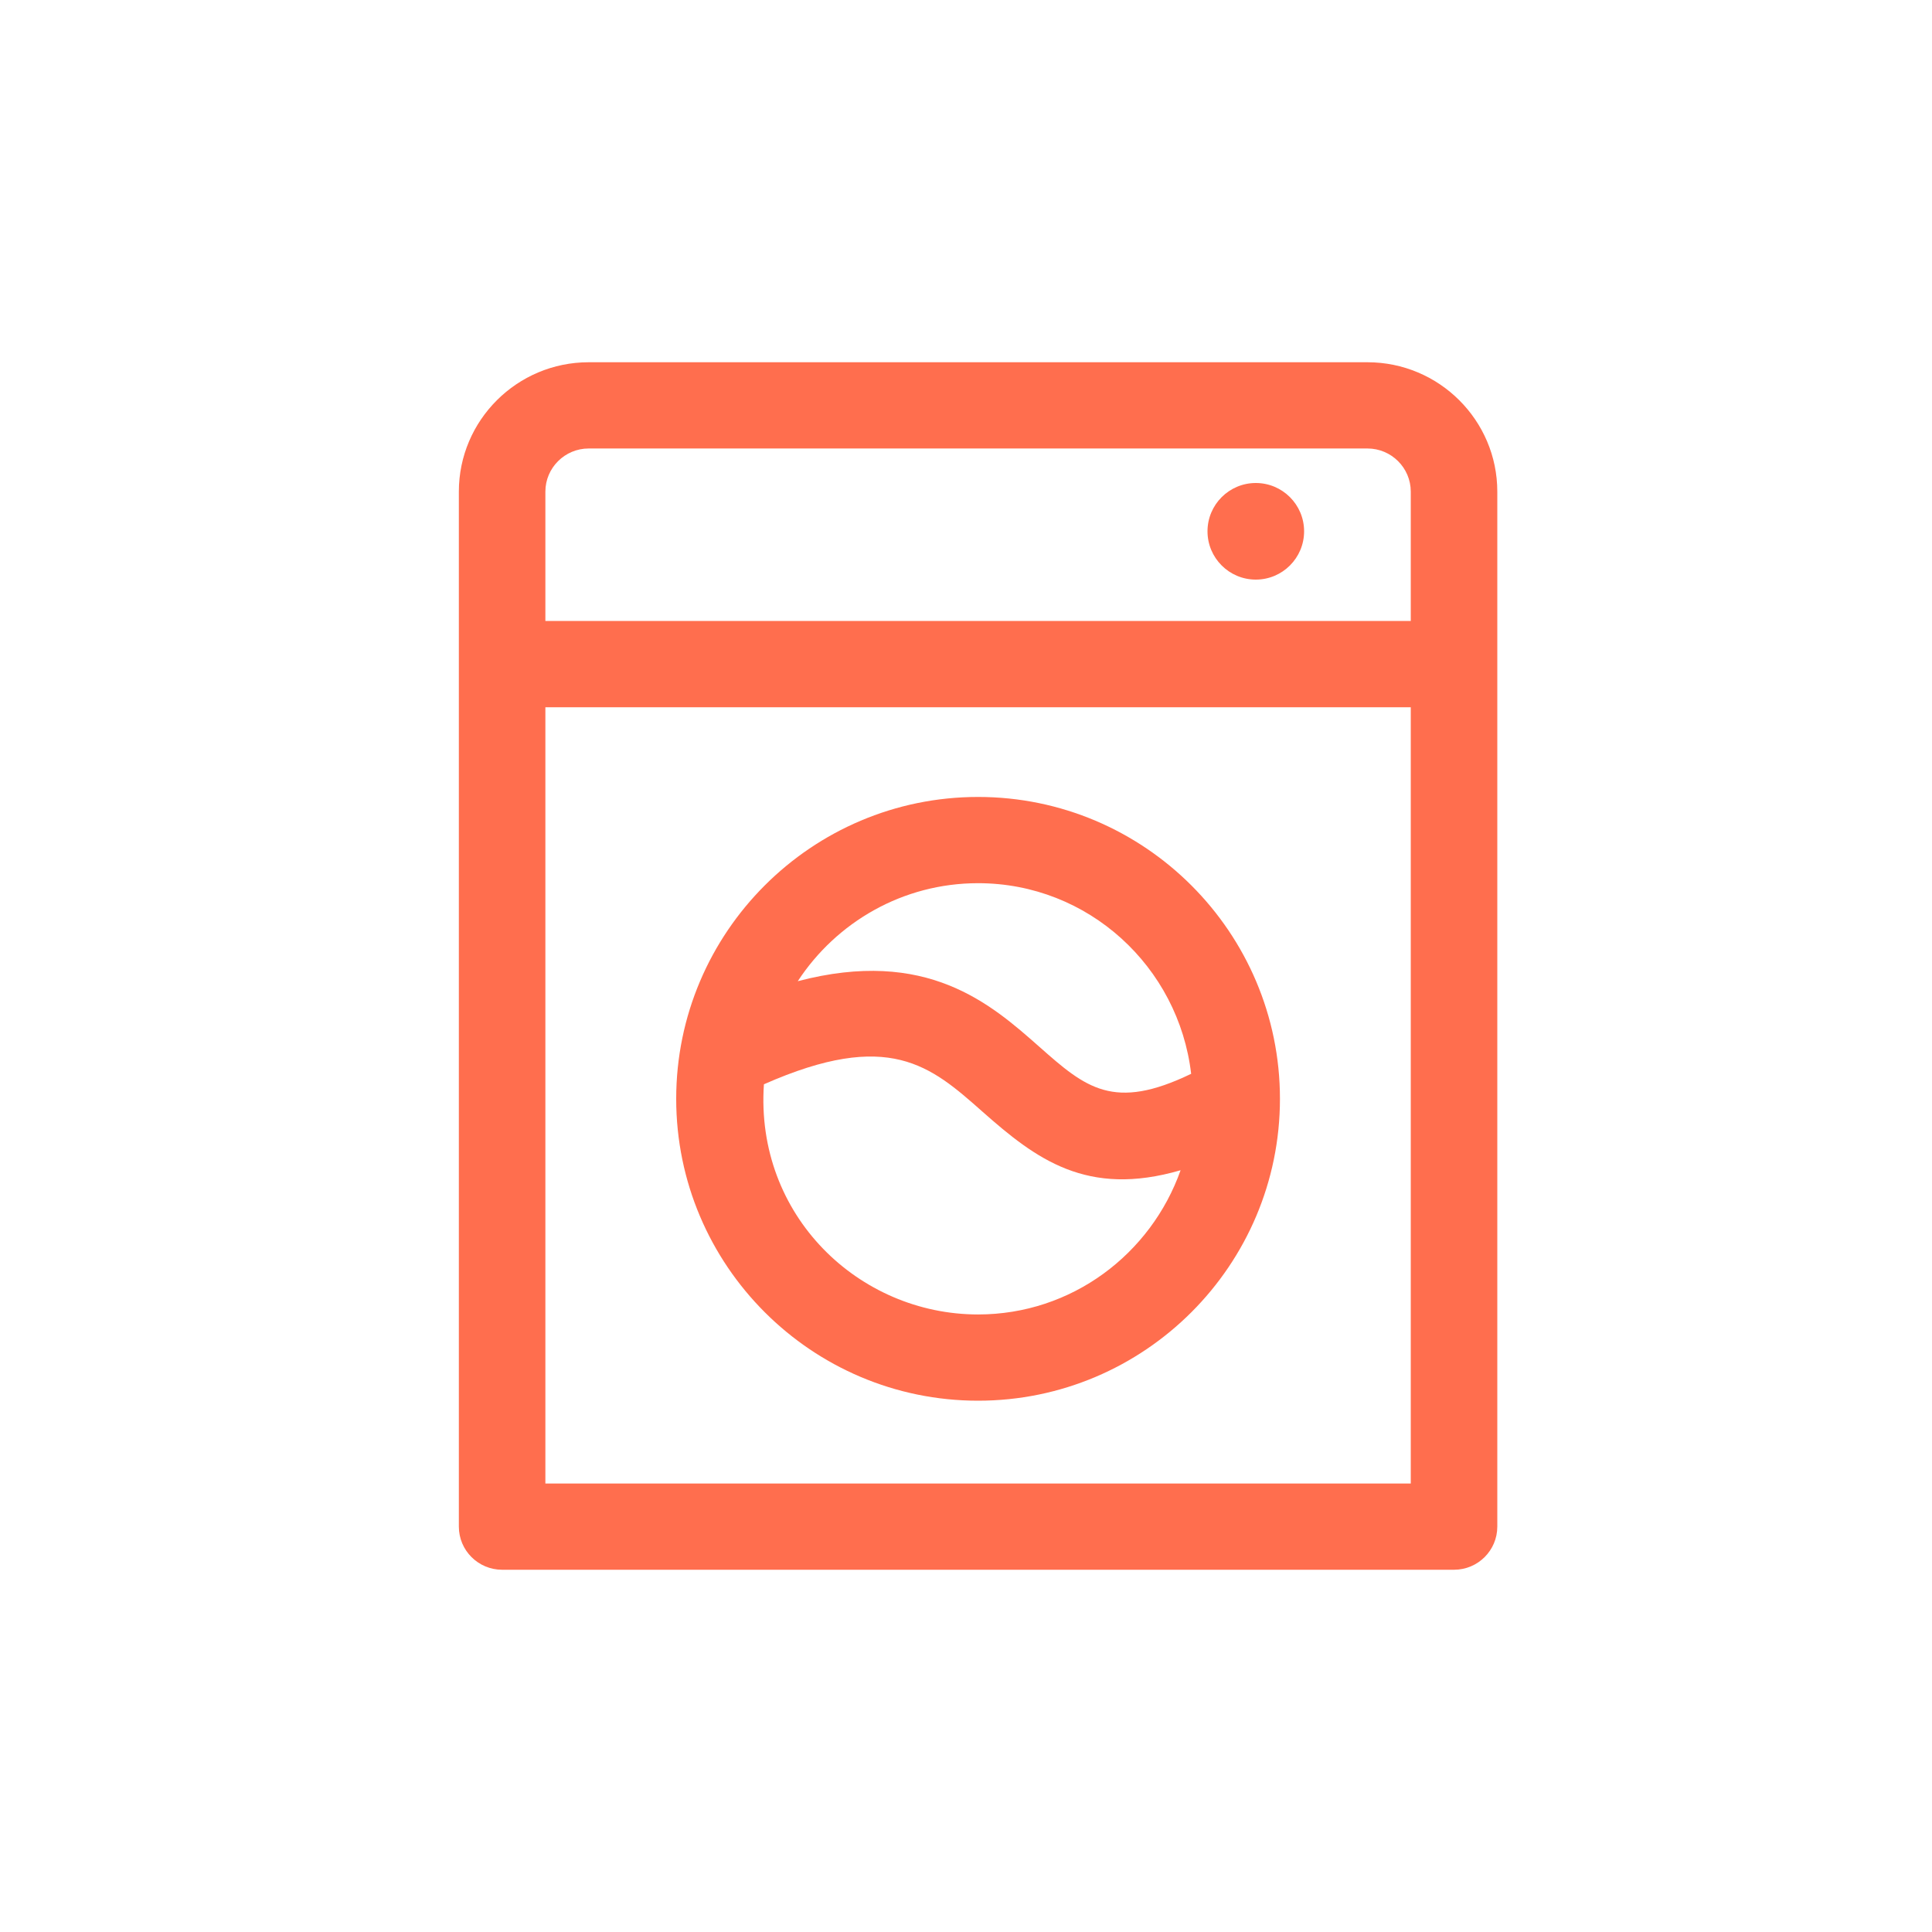 <svg width="80" height="80" viewBox="0 0 80 80" fill="none" xmlns="http://www.w3.org/2000/svg">
<path d="M40.5 58C47.393 58 53 52.393 53 45.5C53 38.607 47.393 33 40.5 33C33.607 33 28 38.607 28 45.5C28 52.393 33.607 58 40.5 58ZM40.5 36.571C45.068 36.571 48.804 40.034 49.323 44.464C46.112 46.016 44.957 45.046 43.048 43.355C41.02 41.561 38.373 39.229 33.034 40.629C34.63 38.191 37.375 36.571 40.5 36.571ZM31.632 44.898C36.809 42.612 38.534 44.13 40.68 46.03C42.9 47.995 45.005 49.587 48.886 48.457C47.659 51.923 44.382 54.429 40.5 54.429C35.562 54.429 31.262 50.327 31.632 44.898Z" fill="#FF6E4E"/>
<path d="M56.625 15H24.375C21.412 15 19 17.404 19 20.357V63.214C19 64.2 19.803 65 20.792 65H60.208C61.197 65 62 64.2 62 63.214V20.357C62 17.404 59.588 15 56.625 15ZM22.583 20.357C22.583 19.373 23.388 18.571 24.375 18.571H56.625C57.612 18.571 58.417 19.373 58.417 20.357V25.714H22.583V20.357ZM58.417 61.429H22.583V29.286H58.417V61.429Z" fill="#FF6E4E"/>
<path d="M54 22C54 23.104 53.104 24 52 24C50.896 24 50 23.104 50 22C50 20.896 50.896 20 52 20C53.104 20 54 20.896 54 22Z" fill="#FF6E4E"/>
</svg>

